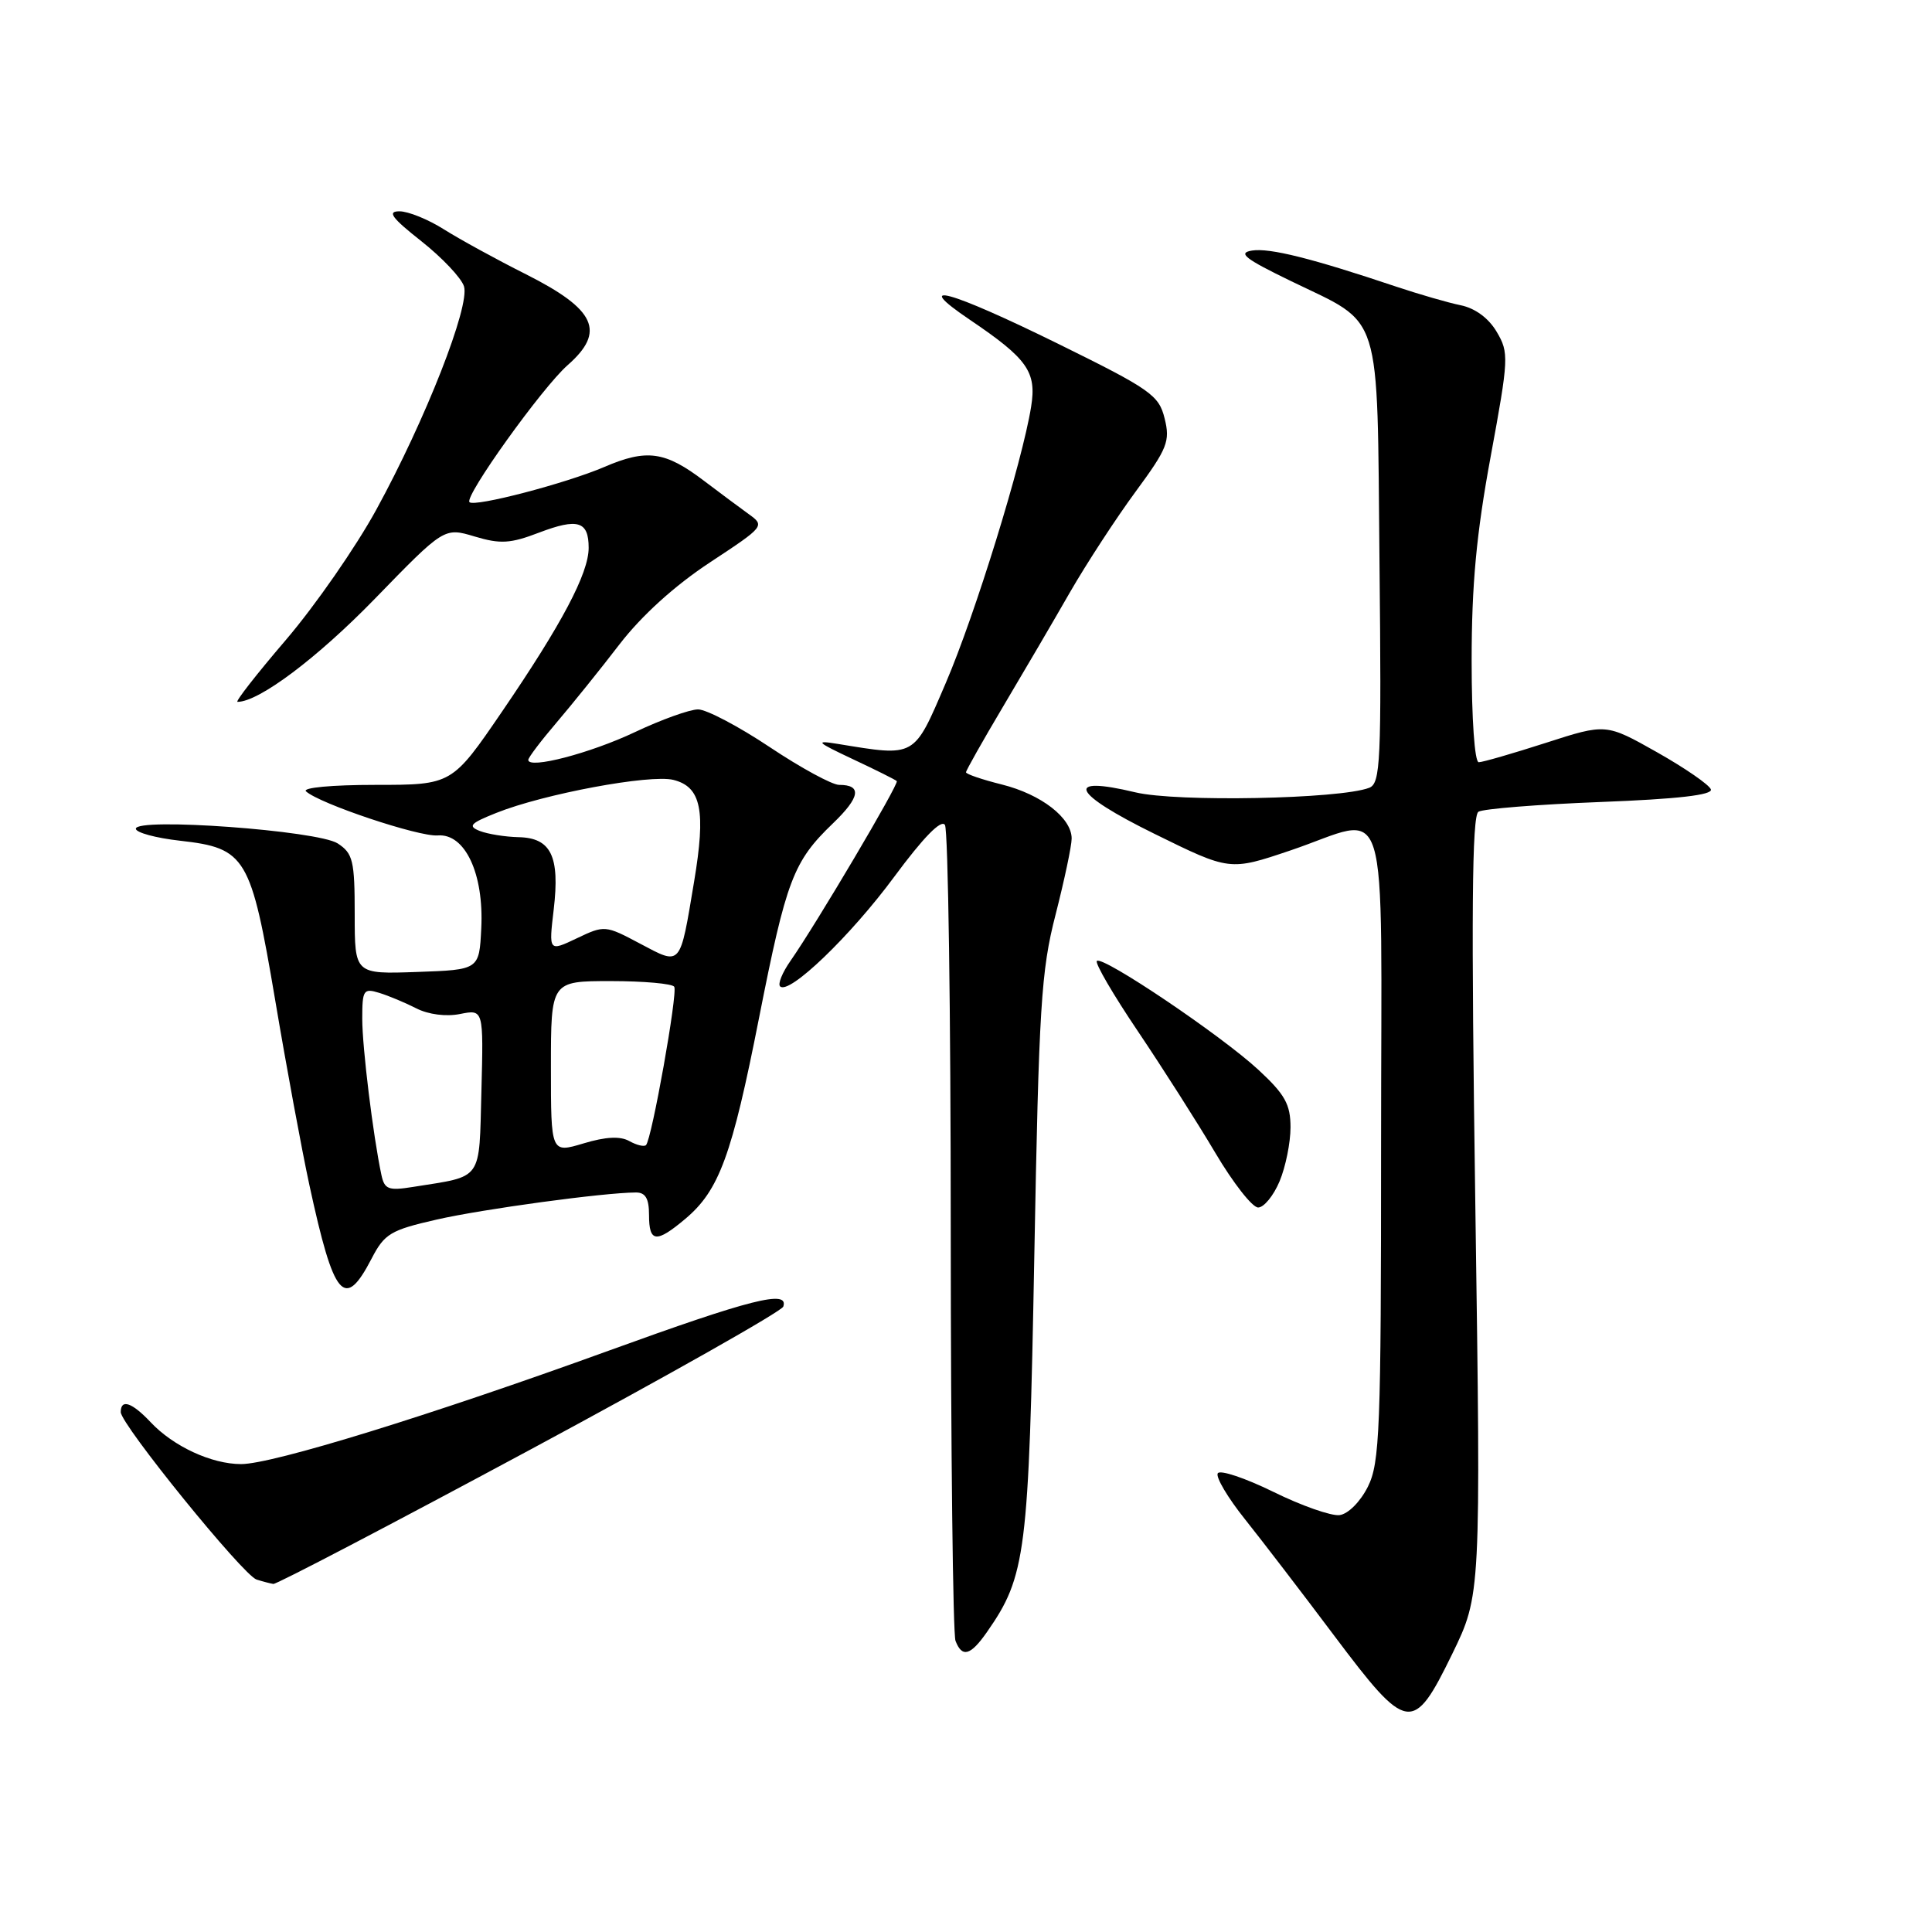 <?xml version="1.0" encoding="UTF-8" standalone="no"?>
<!DOCTYPE svg PUBLIC "-//W3C//DTD SVG 1.1//EN" "http://www.w3.org/Graphics/SVG/1.1/DTD/svg11.dtd" >
<svg xmlns="http://www.w3.org/2000/svg" xmlns:xlink="http://www.w3.org/1999/xlink" version="1.1" viewBox="0 0 256 256">
 <g >
 <path fill="currentColor"
d=" M 192.42 219.17 C 196.23 211.34 196.23 211.34 195.49 159.81 C 194.93 121.24 195.04 108.09 195.90 107.56 C 196.54 107.17 203.81 106.59 212.06 106.27 C 222.26 105.88 226.95 105.34 226.70 104.60 C 226.50 104.00 223.29 101.78 219.57 99.68 C 212.80 95.86 212.80 95.86 204.84 98.43 C 200.46 99.84 196.45 101.00 195.94 101.00 C 195.40 101.00 195.00 95.27 195.00 87.57 C 195.00 77.49 195.63 70.73 197.52 60.50 C 199.92 47.47 199.96 46.74 198.32 43.97 C 197.26 42.16 195.46 40.84 193.56 40.45 C 191.88 40.11 188.03 38.99 185.00 37.98 C 173.83 34.23 168.24 32.83 165.90 33.20 C 163.96 33.51 164.95 34.28 171.05 37.24 C 183.29 43.18 182.45 40.52 182.79 74.48 C 183.06 101.02 182.93 103.81 181.42 104.39 C 177.54 105.88 155.91 106.30 150.45 104.99 C 140.90 102.70 142.00 105.09 152.98 110.49 C 162.95 115.40 162.95 115.40 170.95 112.70 C 184.44 108.15 183.00 103.48 183.00 151.75 C 183.00 189.49 182.83 193.84 181.25 197.00 C 180.25 198.99 178.64 200.61 177.50 200.76 C 176.40 200.90 172.44 199.51 168.71 197.67 C 164.97 195.84 161.66 194.73 161.36 195.22 C 161.06 195.71 162.68 198.45 164.96 201.30 C 167.24 204.16 172.57 211.11 176.80 216.75 C 186.50 229.66 187.24 229.78 192.42 219.17 Z  M 130.78 216.25 C 135.95 208.84 136.32 205.89 137.05 166.50 C 137.66 133.36 137.95 128.63 139.87 121.19 C 141.04 116.61 142.00 112.08 142.00 111.11 C 142.00 108.38 137.98 105.26 132.75 103.95 C 130.14 103.30 128.00 102.57 128.00 102.33 C 128.00 102.10 130.19 98.21 132.87 93.70 C 135.55 89.19 139.56 82.35 141.77 78.49 C 143.99 74.64 147.91 68.63 150.48 65.14 C 154.69 59.42 155.07 58.46 154.32 55.45 C 153.56 52.36 152.48 51.60 140.20 45.55 C 125.73 38.43 120.62 37.04 128.51 42.37 C 136.17 47.55 137.37 49.26 136.63 53.89 C 135.46 61.21 129.21 81.45 125.32 90.50 C 121.04 100.47 121.40 100.27 111.00 98.57 C 107.92 98.07 108.16 98.31 113.00 100.59 C 116.03 102.01 118.65 103.32 118.83 103.50 C 119.16 103.83 108.18 122.40 104.75 127.31 C 103.67 128.85 103.04 130.38 103.37 130.70 C 104.53 131.87 112.67 124.06 118.49 116.18 C 122.36 110.95 124.72 108.53 125.21 109.31 C 125.63 109.96 125.98 134.20 125.98 163.17 C 125.99 192.14 126.27 216.55 126.61 217.42 C 127.48 219.69 128.60 219.38 130.78 216.25 Z  M 70.18 192.13 C 88.46 182.30 103.58 173.75 103.79 173.13 C 104.55 170.86 99.49 172.14 80.69 178.96 C 57.02 187.55 36.12 194.00 31.95 194.00 C 28.03 194.00 22.96 191.65 19.95 188.44 C 17.48 185.82 16.00 185.32 16.00 187.11 C 16.00 188.74 32.24 208.76 34.00 209.30 C 34.83 209.56 35.82 209.82 36.22 209.88 C 36.62 209.95 51.90 201.96 70.18 192.13 Z  M 49.25 166.75 C 50.95 163.47 51.76 162.99 57.86 161.60 C 64.00 160.20 79.98 158.03 84.25 158.01 C 85.53 158.00 86.00 158.81 86.00 161.00 C 86.00 164.65 86.95 164.75 90.80 161.51 C 95.29 157.74 96.98 153.14 100.58 134.86 C 104.20 116.55 105.11 114.15 110.38 109.09 C 113.98 105.63 114.24 104.00 111.19 104.00 C 110.26 104.00 106.12 101.75 102.00 99.00 C 97.88 96.25 93.60 94.00 92.50 94.00 C 91.40 94.00 87.64 95.35 84.15 97.00 C 78.20 99.82 70.00 101.95 70.00 100.69 C 70.00 100.38 71.69 98.15 73.75 95.74 C 75.81 93.32 79.57 88.66 82.10 85.36 C 85.02 81.57 89.40 77.60 94.06 74.53 C 101.33 69.74 101.38 69.68 99.18 68.10 C 97.96 67.22 95.32 65.25 93.31 63.73 C 88.13 59.79 85.71 59.45 80.06 61.88 C 75.03 64.04 62.88 67.22 62.21 66.54 C 61.48 65.81 71.84 51.35 75.22 48.38 C 80.29 43.93 78.95 41.01 69.71 36.35 C 65.80 34.39 60.90 31.70 58.82 30.39 C 56.74 29.07 54.09 28.00 52.93 28.00 C 51.27 28.00 51.89 28.85 55.83 31.96 C 58.59 34.14 61.13 36.83 61.48 37.94 C 62.30 40.53 56.39 55.61 49.87 67.52 C 47.16 72.48 41.77 80.24 37.90 84.77 C 34.02 89.30 31.13 93.00 31.47 93.00 C 34.31 93.00 42.04 87.19 49.68 79.33 C 58.86 69.88 58.86 69.88 62.90 71.09 C 66.31 72.11 67.63 72.03 71.44 70.57 C 76.57 68.62 78.00 69.06 78.00 72.59 C 78.00 75.97 74.45 82.68 66.55 94.25 C 59.89 104.00 59.89 104.00 49.74 104.00 C 43.98 104.00 40.01 104.37 40.55 104.86 C 42.35 106.50 55.51 110.90 58.00 110.70 C 61.62 110.41 64.13 115.76 63.77 123.00 C 63.50 128.50 63.50 128.50 55.25 128.79 C 47.00 129.08 47.00 129.08 47.00 121.16 C 47.00 114.04 46.77 113.08 44.75 111.76 C 42.12 110.05 18.00 108.29 18.00 109.81 C 18.00 110.32 20.64 111.04 23.86 111.40 C 32.60 112.39 33.24 113.47 36.46 132.50 C 37.94 141.30 39.98 152.32 40.99 157.00 C 44.25 172.06 45.64 173.71 49.25 166.75 Z  M 169.55 156.53 C 170.35 154.62 171.00 151.41 171.00 149.38 C 171.00 146.33 170.27 145.02 166.75 141.76 C 161.82 137.19 146.08 126.59 145.34 127.33 C 145.06 127.61 147.51 131.81 150.79 136.67 C 154.06 141.53 158.67 148.76 161.03 152.75 C 163.39 156.74 165.94 160.00 166.71 160.00 C 167.47 160.00 168.75 158.44 169.55 156.53 Z  M 50.54 155.69 C 49.44 150.53 48.00 138.80 48.00 134.99 C 48.00 131.17 48.17 130.92 50.25 131.56 C 51.49 131.94 53.71 132.87 55.18 133.62 C 56.77 134.43 59.12 134.73 60.96 134.36 C 64.07 133.74 64.07 133.74 63.79 144.55 C 63.47 156.64 64.07 155.78 54.75 157.27 C 51.47 157.80 50.95 157.60 50.54 155.69 Z  M 73.00 141.40 C 73.00 130.00 73.00 130.00 80.94 130.00 C 85.31 130.00 89.09 130.34 89.34 130.75 C 89.83 131.54 86.36 150.97 85.60 151.73 C 85.35 151.98 84.36 151.74 83.39 151.20 C 82.18 150.52 80.26 150.62 77.31 151.51 C 73.00 152.80 73.00 152.80 73.00 141.40 Z  M 84.82 125.04 C 80.21 122.59 80.10 122.58 76.43 124.33 C 72.71 126.10 72.71 126.10 73.37 120.51 C 74.20 113.45 73.02 111.02 68.71 110.93 C 66.95 110.89 64.64 110.52 63.58 110.11 C 61.96 109.47 62.29 109.10 65.75 107.72 C 72.03 105.20 86.16 102.57 89.23 103.34 C 92.92 104.27 93.55 107.39 91.97 116.83 C 90.07 128.21 90.30 127.94 84.82 125.04 Z "/>
</g>
</svg>